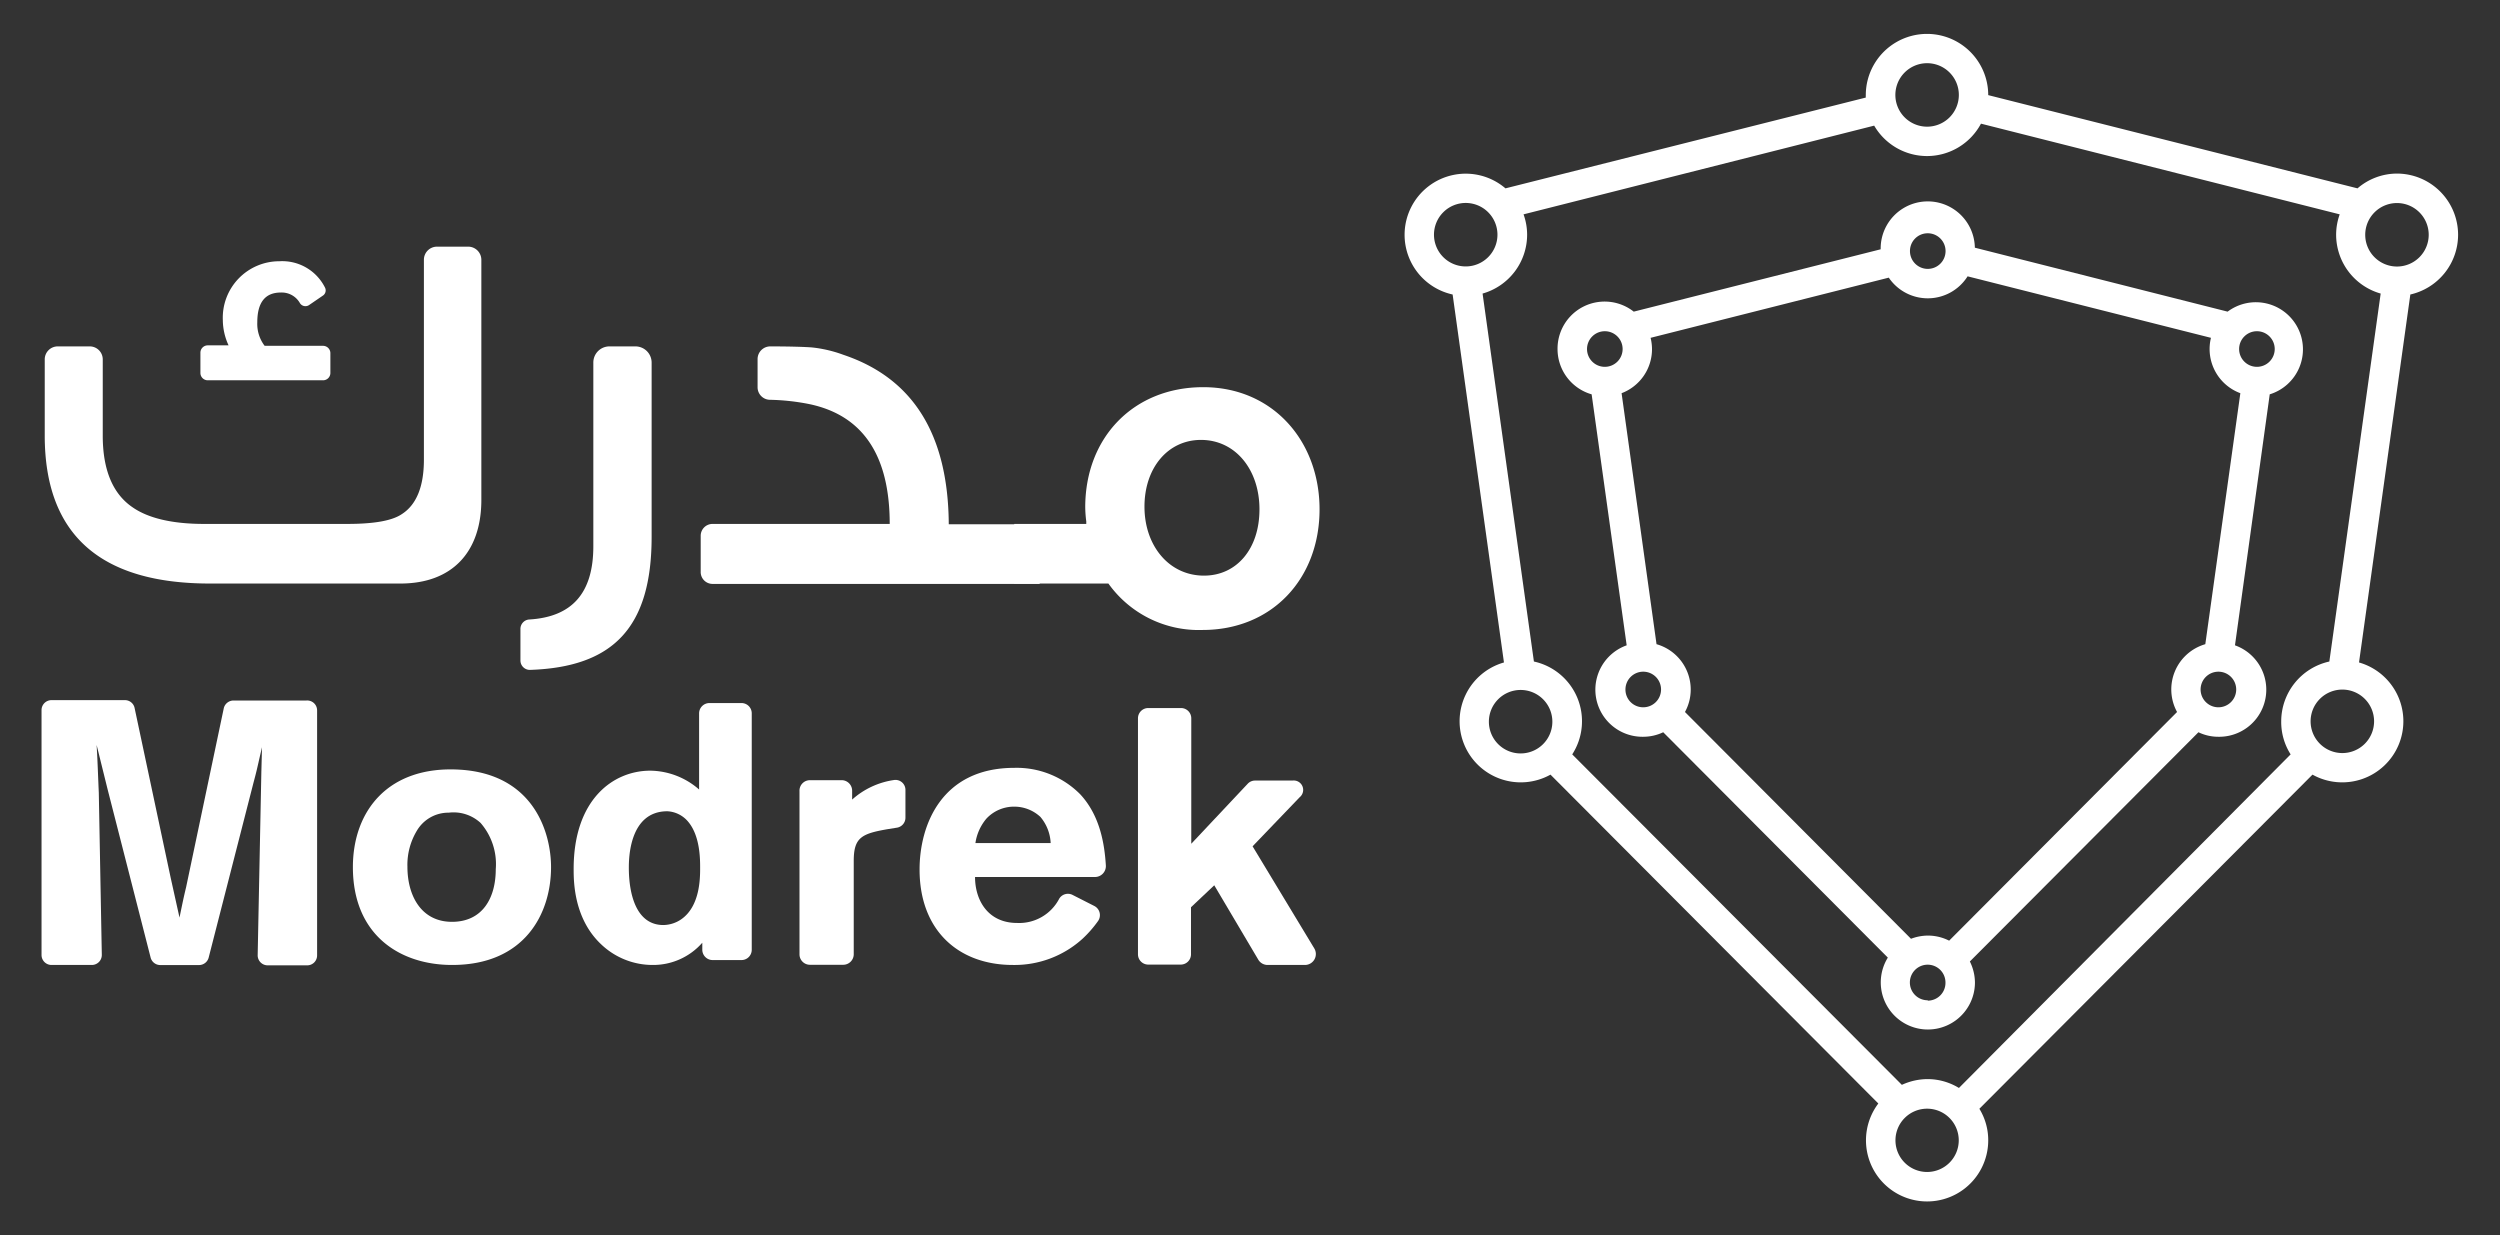 <svg id="Layer_1" data-name="Layer 1" xmlns="http://www.w3.org/2000/svg" viewBox="0 0 265.45 131.15"><rect x="0" y="0" width="265.45" height="131.15" fill="#333333" stroke="none"/><defs><style>.cls-1{fill:#fff;}</style></defs><path class="cls-1" d="M261,24.92a6.5,6.5,0,0,0-6.5-6.49A6.43,6.43,0,0,0,250.32,20l-39.21-9.9v0a6.5,6.5,0,0,0-13,0,2.28,2.28,0,0,0,0,.26L159.85,20a6.49,6.49,0,1,0-5.61,11.27l5.45,39.07a6.49,6.49,0,1,0,4.94,11.91l34.81,34.92a6.49,6.49,0,1,0,11.67,3.91,6.37,6.37,0,0,0-.94-3.35l35.37-35.48a6.49,6.49,0,1,0,4.94-11.91l5.45-39.07A6.51,6.51,0,0,0,261,24.92Zm-6.5-3.36a3.37,3.37,0,1,1-3.36,3.36A3.37,3.37,0,0,1,254.54,21.56ZM204.62,6.71a3.37,3.37,0,1,1-3.37,3.36A3.37,3.37,0,0,1,204.62,6.71Zm0,9.86a6.5,6.5,0,0,0,5.72-3.44l38.09,9.63a6.41,6.41,0,0,0-.38,2.16,6.5,6.5,0,0,0,4.73,6.25l-5.45,39.07a6.51,6.51,0,0,0-5.11,6.35,6.4,6.4,0,0,0,1,3.51L208,115.52a6.39,6.39,0,0,0-3.33-.94,6.54,6.54,0,0,0-2.73.61l-35-35.09a6.49,6.49,0,0,0-4.07-9.86l-5.45-39.07a6.5,6.5,0,0,0,4.73-6.25,6.41,6.41,0,0,0-.38-2.16L199,13.34A6.5,6.5,0,0,0,204.62,16.57Zm-52.36,8.35a3.37,3.37,0,1,1,3.37,3.37A3.37,3.37,0,0,1,152.26,24.92Zm5.83,51.67A3.37,3.37,0,1,1,161.45,80,3.37,3.37,0,0,1,158.09,76.59Zm46.53,47.85a3.36,3.36,0,1,1,3.36-3.36A3.36,3.36,0,0,1,204.62,124.44Zm47.46-47.85a3.37,3.37,0,1,1-3.36-3.37A3.37,3.37,0,0,1,252.08,76.59Z"/><path class="cls-1" d="M169,41.87l3.72,26.65a5,5,0,0,0,1.75,9.71,4.93,4.93,0,0,0,2.13-.48l23.85,23.93a5,5,0,1,0,9.25,2.68,5.1,5.1,0,0,0-.54-2.27l24.27-24.34a4.85,4.85,0,0,0,2.12.48,5,5,0,0,0,1.76-9.71L241,41.87a5,5,0,1,0-4.47-8.78L209.69,26.3a5,5,0,0,0-10,.17l-26.22,6.62a5,5,0,0,0-8.09,4A5,5,0,0,0,169,41.87Zm6.41-4.82a5.08,5.08,0,0,0-.15-1.18l25.29-6.39a5,5,0,0,0,8.37-.14l25.84,6.53a5,5,0,0,0,3.12,5.88L234.16,68.4a5,5,0,0,0-3,7.2l-24.2,24.28a5,5,0,0,0-2.25-.54,5.1,5.1,0,0,0-1.8.34l-24-24.08a4.93,4.93,0,0,0,.61-2.39,5,5,0,0,0-3.63-4.81l-3.71-26.65A5,5,0,0,0,175.41,37.05Zm-2.82,36.16a1.89,1.89,0,1,1,1.88,1.89A1.88,1.88,0,0,1,172.59,73.21Zm32.1,33a1.89,1.89,0,1,1,1.88-1.89A1.89,1.89,0,0,1,204.69,106.25ZM235.55,75.1a1.89,1.89,0,1,1,1.89-1.89A1.89,1.89,0,0,1,235.55,75.1Zm4.08-39.93a1.89,1.89,0,1,1-1.88,1.88A1.89,1.89,0,0,1,239.63,35.17Zm-34.94-10.4a1.89,1.89,0,1,1-1.89,1.88A1.88,1.88,0,0,1,204.69,24.77Zm-34.3,10.4a1.89,1.89,0,1,1-1.88,1.88A1.89,1.89,0,0,1,170.39,35.17Z"/><path class="cls-1" d="M49.71,26.19a1.4,1.4,0,0,1,1.4,1.39v25.5c0,5.55-3.11,8.88-8.6,8.88H22.38Q4.76,62,4.75,46.26v-8.1a1.38,1.38,0,0,1,1.38-1.38H9.52a1.38,1.38,0,0,1,1.39,1.38v8.1c0,3.61,1.05,6.16,3.16,7.6,1.66,1.16,4.21,1.77,7.59,1.77h15.2c2.83,0,4.77-.33,5.82-1.05,1.55-1,2.33-2.94,2.33-5.77V27.58a1.39,1.39,0,0,1,1.4-1.39ZM34.3,40.38H22.06a.78.78,0,0,1-.78-.78V37.45a.78.78,0,0,1,.78-.78h2.21A6.48,6.48,0,0,1,23.66,34a6,6,0,0,1,6-6.26,5.07,5.07,0,0,1,4.85,2.8.66.66,0,0,1-.23.85l-1.46,1a.69.69,0,0,1-1-.25,2.22,2.22,0,0,0-2-1.08c-1.67,0-2.5,1.06-2.5,3.16a3.83,3.83,0,0,0,.78,2.5h6.2a.78.78,0,0,1,.78.78V39.6A.78.78,0,0,1,34.3,40.38Z"/><path class="cls-1" d="M67.47,36.78a1.72,1.72,0,0,1,1.72,1.72V57c0,9.63-4.08,13.84-12.93,14.13a1,1,0,0,1-1-1V66.78a1,1,0,0,1,.9-1C60.72,65.52,63,63,63,58V38.5a1.71,1.71,0,0,1,1.71-1.72Z"/><path class="cls-1" d="M110.39,62H75.65A1.26,1.26,0,0,1,74.4,60.7V56.89a1.26,1.26,0,0,1,1.25-1.26H94.47c0-7.26-2.83-11.48-8.43-12.7a23.39,23.39,0,0,0-4.31-.48,1.33,1.33,0,0,1-1.29-1.33v-3a1.35,1.35,0,0,1,1.34-1.34c2.29,0,3.77.06,4.43.11a13.71,13.71,0,0,1,3.33.78c7.43,2.49,11.14,8.48,11.2,18h9.65Z"/><path class="cls-1" d="M140.11,54.08c0,7.38-5.05,12.81-12.42,12.81a11.78,11.78,0,0,1-10-4.93h-10V55.63h7.65l0-.27a12.61,12.61,0,0,1-.11-1.5c0-7.43,5.15-12.75,12.53-12.75S140.11,46.82,140.11,54.08Zm-6.38,0c0-4.21-2.55-7.37-6.21-7.37-3.49,0-6,2.94-6,7.09s2.61,7.32,6.32,7.32C131.29,61.12,133.73,58.3,133.73,54.08Z"/><path class="cls-1" d="M33.67,75.44v26a1.05,1.05,0,0,1-1.05,1.06h-4.2a1.06,1.06,0,0,1-1.06-1.08L27.75,82l.07-2.66-.22.94c-.34,1.5-.38,1.69-.68,2.81l-4.77,18.61a1.06,1.06,0,0,1-1,.77H17a1.06,1.06,0,0,1-1-.77L11.43,83.83,10.26,79.1c.12,2.11.12,2.56.23,5.07l.32,17.21a1.06,1.06,0,0,1-1.06,1.08H5.47a1.06,1.06,0,0,1-1.06-1.06v-26a1.06,1.06,0,0,1,1.06-1.06h7.81a1.05,1.05,0,0,1,1,.78l3.84,18.07.94,4.24c.38-1.84.41-2,.71-3.27l4-19a1.07,1.07,0,0,1,1-.78h7.77A1.05,1.05,0,0,1,33.67,75.44Z"/><path class="cls-1" d="M58.51,92.07c0,5-2.85,10.39-10.5,10.39-5.52,0-10.54-3.15-10.54-10.39,0-6,3.78-10.77,11.29-10.35C56.75,82.17,58.51,88.51,58.51,92.07ZM44.26,88.21a7,7,0,0,0-1,3.82c0,3.12,1.5,5.85,4.73,5.85s4.65-2.51,4.65-5.59a6.66,6.66,0,0,0-1.61-4.91,4.23,4.23,0,0,0-3.38-1.09A3.88,3.88,0,0,0,44.26,88.21Z"/><path class="cls-1" d="M79.82,75.75v25.09a1.09,1.09,0,0,1-1.09,1.1H75.67a1.1,1.1,0,0,1-1.1-1.1v-.74a6.94,6.94,0,0,1-5.29,2.36,7.92,7.92,0,0,1-5.51-2.25c-2.86-2.74-2.86-6.68-2.86-7.95,0-7.39,4.21-10.43,8.14-10.43a8,8,0,0,1,5.18,2V75.75a1.1,1.1,0,0,1,1.1-1.1h3.4A1.09,1.09,0,0,1,79.82,75.75ZM74.34,92.14c0-.9,0-3.33-1.23-4.84a3.08,3.08,0,0,0-2.25-1.16c-4.09,0-4.09,5.14-4.09,6,0,2.74.75,6.08,3.67,6.08a3.43,3.43,0,0,0,1.88-.6C74.34,96.23,74.34,93.23,74.34,92.14Z"/><path class="cls-1" d="M90.48,84.9a8.46,8.46,0,0,1,4.4-2.07,1.06,1.06,0,0,1,1.26,1v3a1.07,1.07,0,0,1-.89,1.05l-1,.16c-2.78.48-3.6.9-3.6,3.37v9.92a1.12,1.12,0,0,1-1.12,1.11H86a1.11,1.11,0,0,1-1.11-1.11V84A1.11,1.11,0,0,1,86,82.84h3.4A1.12,1.12,0,0,1,90.48,84Z"/><path class="cls-1" d="M116.2,96.2a1.09,1.09,0,0,1,.38,1.61,12.21,12.21,0,0,1-1.64,1.87,10.74,10.74,0,0,1-7.39,2.78c-5.82,0-9.91-3.71-9.91-10.13,0-4.72,2.33-10.8,10.06-10.8a9.5,9.5,0,0,1,7,2.81c2.12,2.28,2.58,5.32,2.72,7.55a1.16,1.16,0,0,1-1.16,1.23H103.53c0,2.44,1.35,4.88,4.47,4.88a4.79,4.79,0,0,0,4.47-2.58,1.08,1.08,0,0,1,1.41-.4Zm-4.64-6.68a4.63,4.63,0,0,0-1.09-2.78,4.07,4.07,0,0,0-2.81-1.09,4,4,0,0,0-2.93,1.28,5.18,5.18,0,0,0-1.16,2.59Z"/><path class="cls-1" d="M121.92,75.18h3.48a1.09,1.09,0,0,1,1.09,1.09V89.59l6-6.38a1.06,1.06,0,0,1,.76-.33h4a1,1,0,0,1,.75,1.77l-5,5.21,6.55,10.84a1.16,1.16,0,0,1-1,1.76h-3.95a1.15,1.15,0,0,1-1-.57L128.93,94l-2.47,2.33v5a1.09,1.09,0,0,1-1.1,1.09h-3.44a1.09,1.09,0,0,1-1.09-1.09V76.27A1.09,1.09,0,0,1,121.92,75.18Z"/></svg>